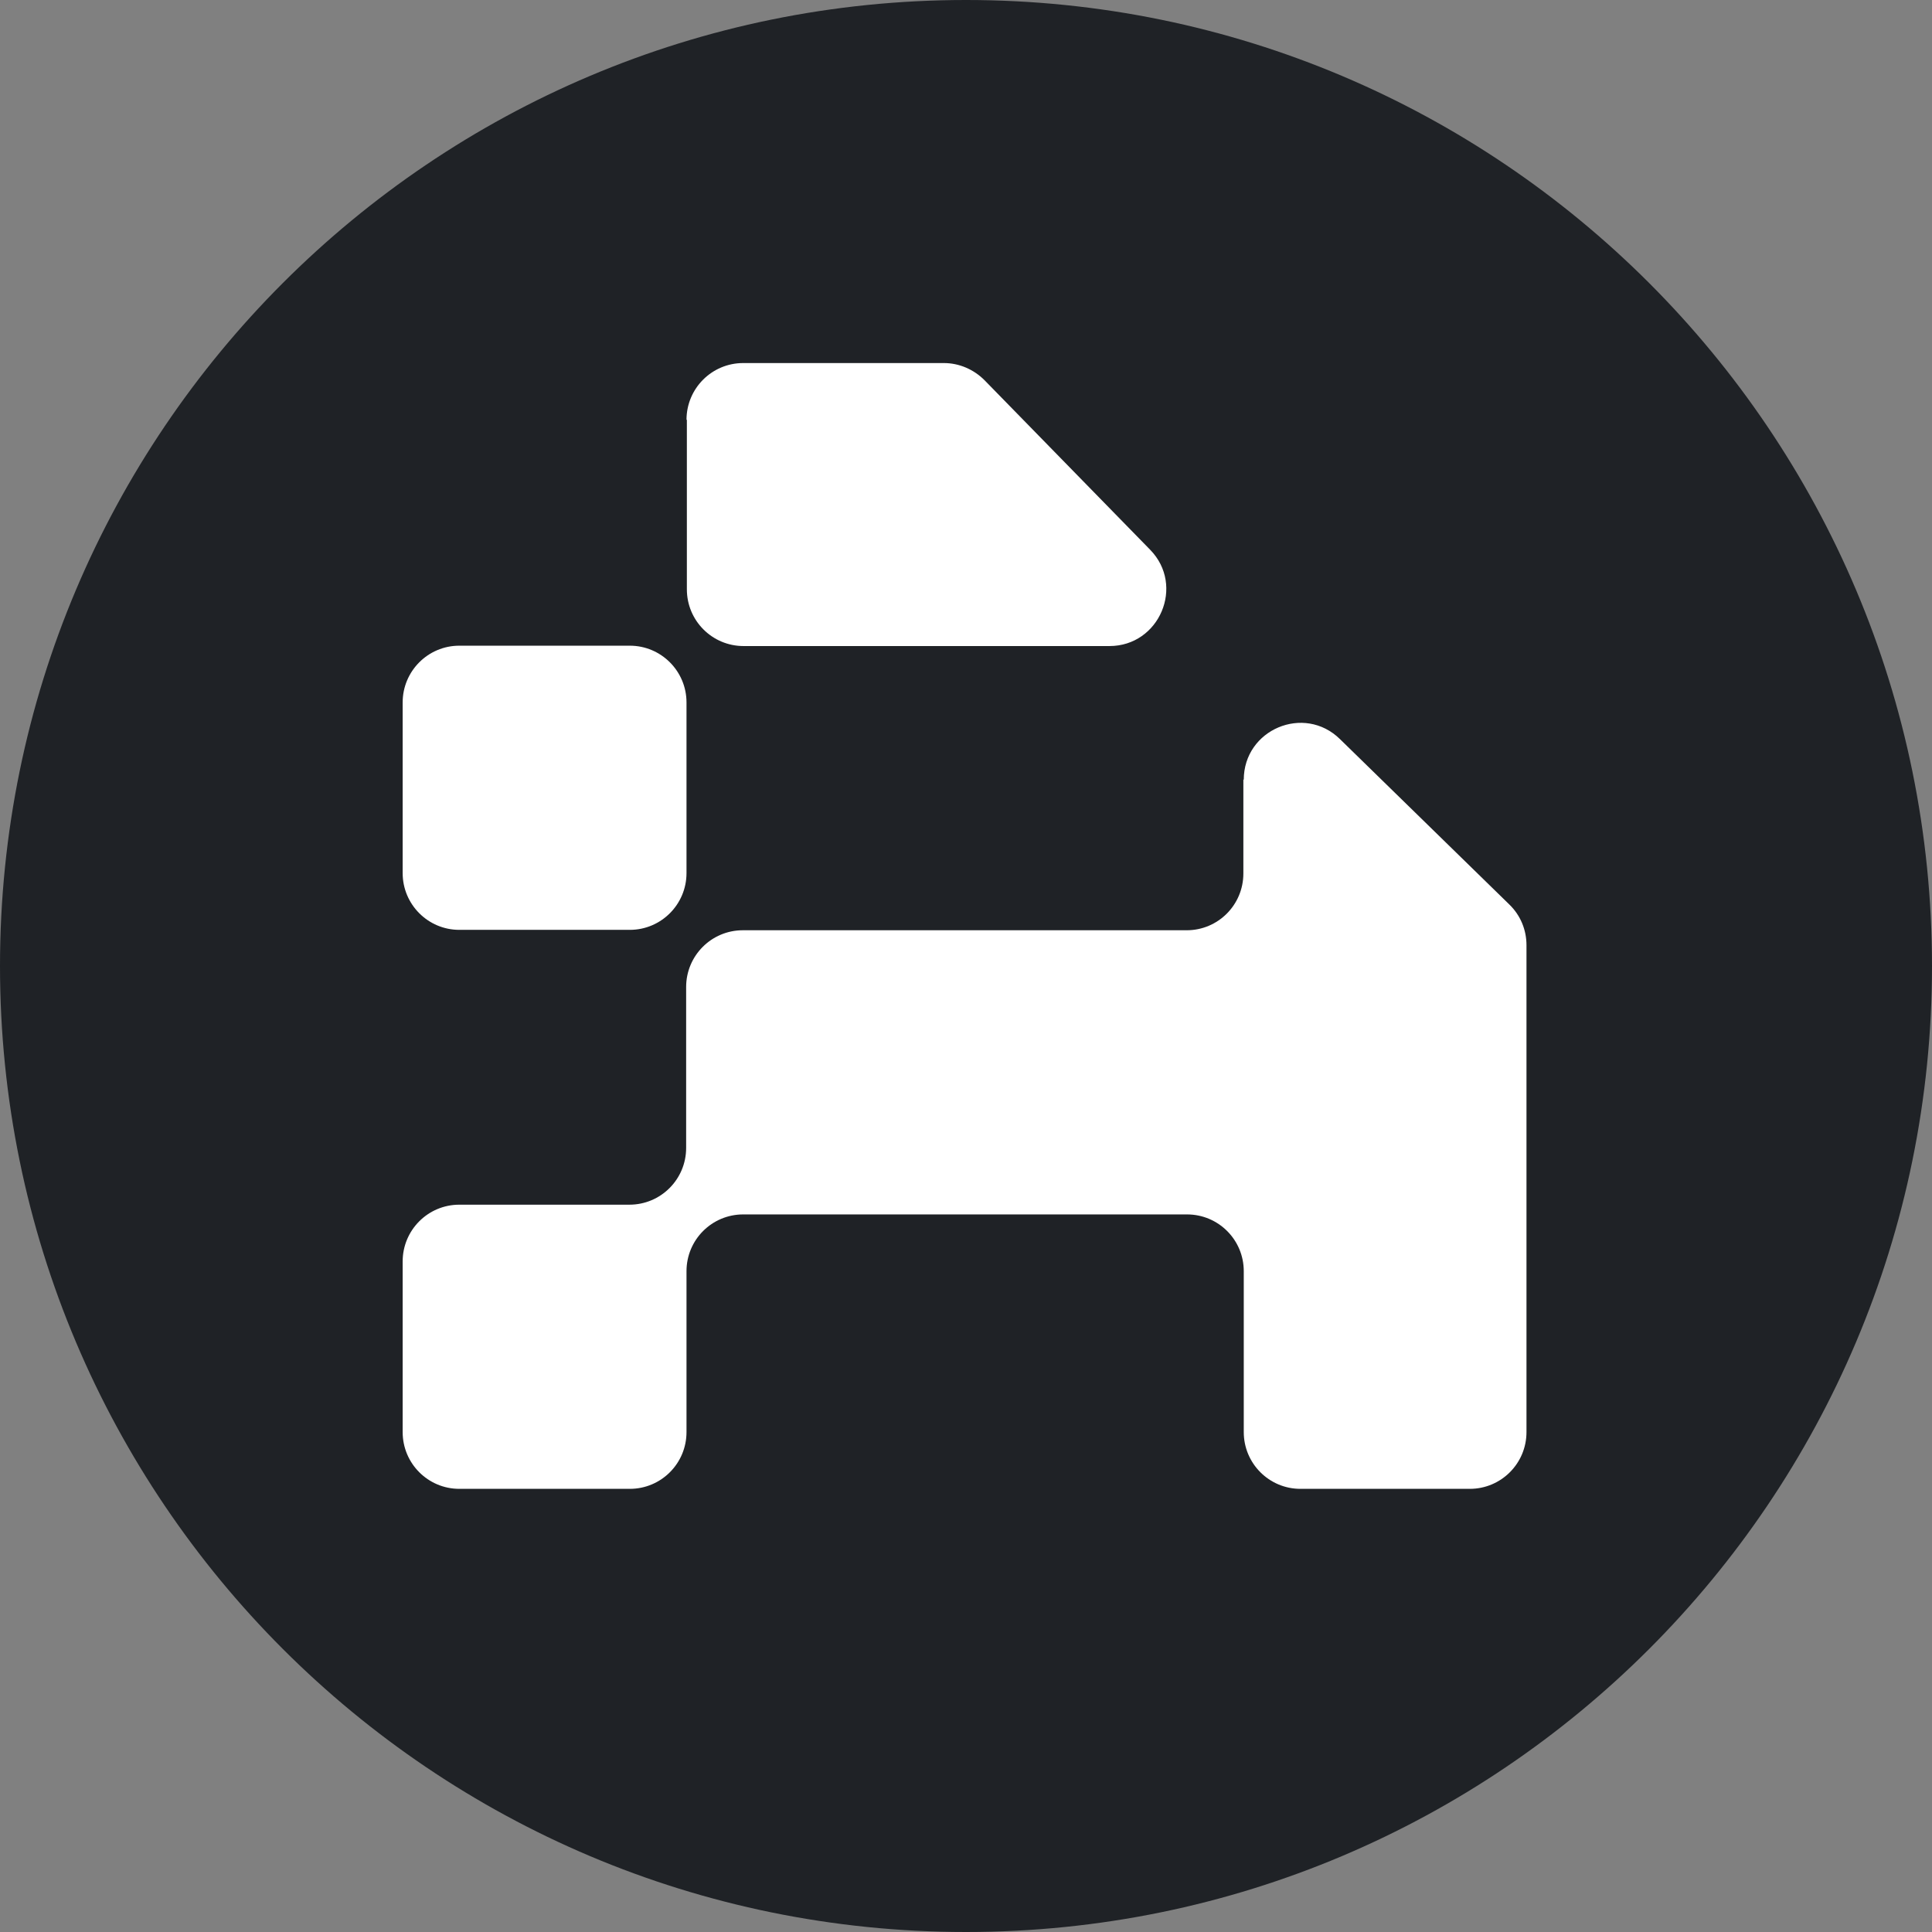 <svg width="48" height="48" viewBox="0 0 48 48" fill="none" xmlns="http://www.w3.org/2000/svg">
<rect x="0" y="0" width="48" height="48" fill="#808080" stroke="none"/>
<path d="M24 48C37.255 48 48 37.255 48 24C48 10.745 37.255 0 24 0C10.745 0 0 10.745 0 24C0 37.255 10.745 48 24 48Z" fill="#1F2226"/>
<g clip-path="url(#clip0_11351_10936)">
<path d="M15.647 16.042H11.412C10.634 16.042 10.004 16.674 10.004 17.452V21.692C10.004 22.47 10.634 23.102 11.412 23.102H15.647C16.425 23.102 17.056 22.47 17.056 21.692V17.452C17.056 16.674 16.425 16.042 15.647 16.042Z" fill="white"/>
<path d="M17.065 10.43V14.641C17.065 15.421 17.695 16.051 18.474 16.051H27.564C28.806 16.051 29.446 14.549 28.575 13.658L24.46 9.446C24.191 9.177 23.83 9.02 23.45 9.02H18.464C17.686 9.02 17.056 9.651 17.056 10.43H17.065Z" fill="white"/>
<path d="M30.891 19.365V21.702C30.891 22.482 30.261 23.112 29.483 23.112H18.455C17.677 23.112 17.047 23.743 17.047 24.522V28.52C17.047 29.3 16.416 29.93 15.638 29.93H11.412C10.634 29.93 10.004 30.561 10.004 31.34V35.58C10.004 36.359 10.634 36.99 11.412 36.99H15.647C16.426 36.99 17.056 36.359 17.056 35.58V31.582C17.056 30.802 17.686 30.172 18.464 30.172H29.492C30.27 30.172 30.901 30.802 30.901 31.582V35.58C30.901 36.359 31.531 36.99 32.309 36.99H36.516C37.295 36.99 37.925 36.359 37.925 35.58V23.483C37.925 23.103 37.777 22.741 37.499 22.472L33.291 18.363C32.402 17.491 30.901 18.122 30.901 19.374L30.891 19.365Z" fill="white"/>
</g>
<defs>
<clipPath id="clip0_11351_10936">
<rect width="27.961" height="28" fill="white" transform="translate(10 9)"/>
</clipPath>
</defs>
</svg>
